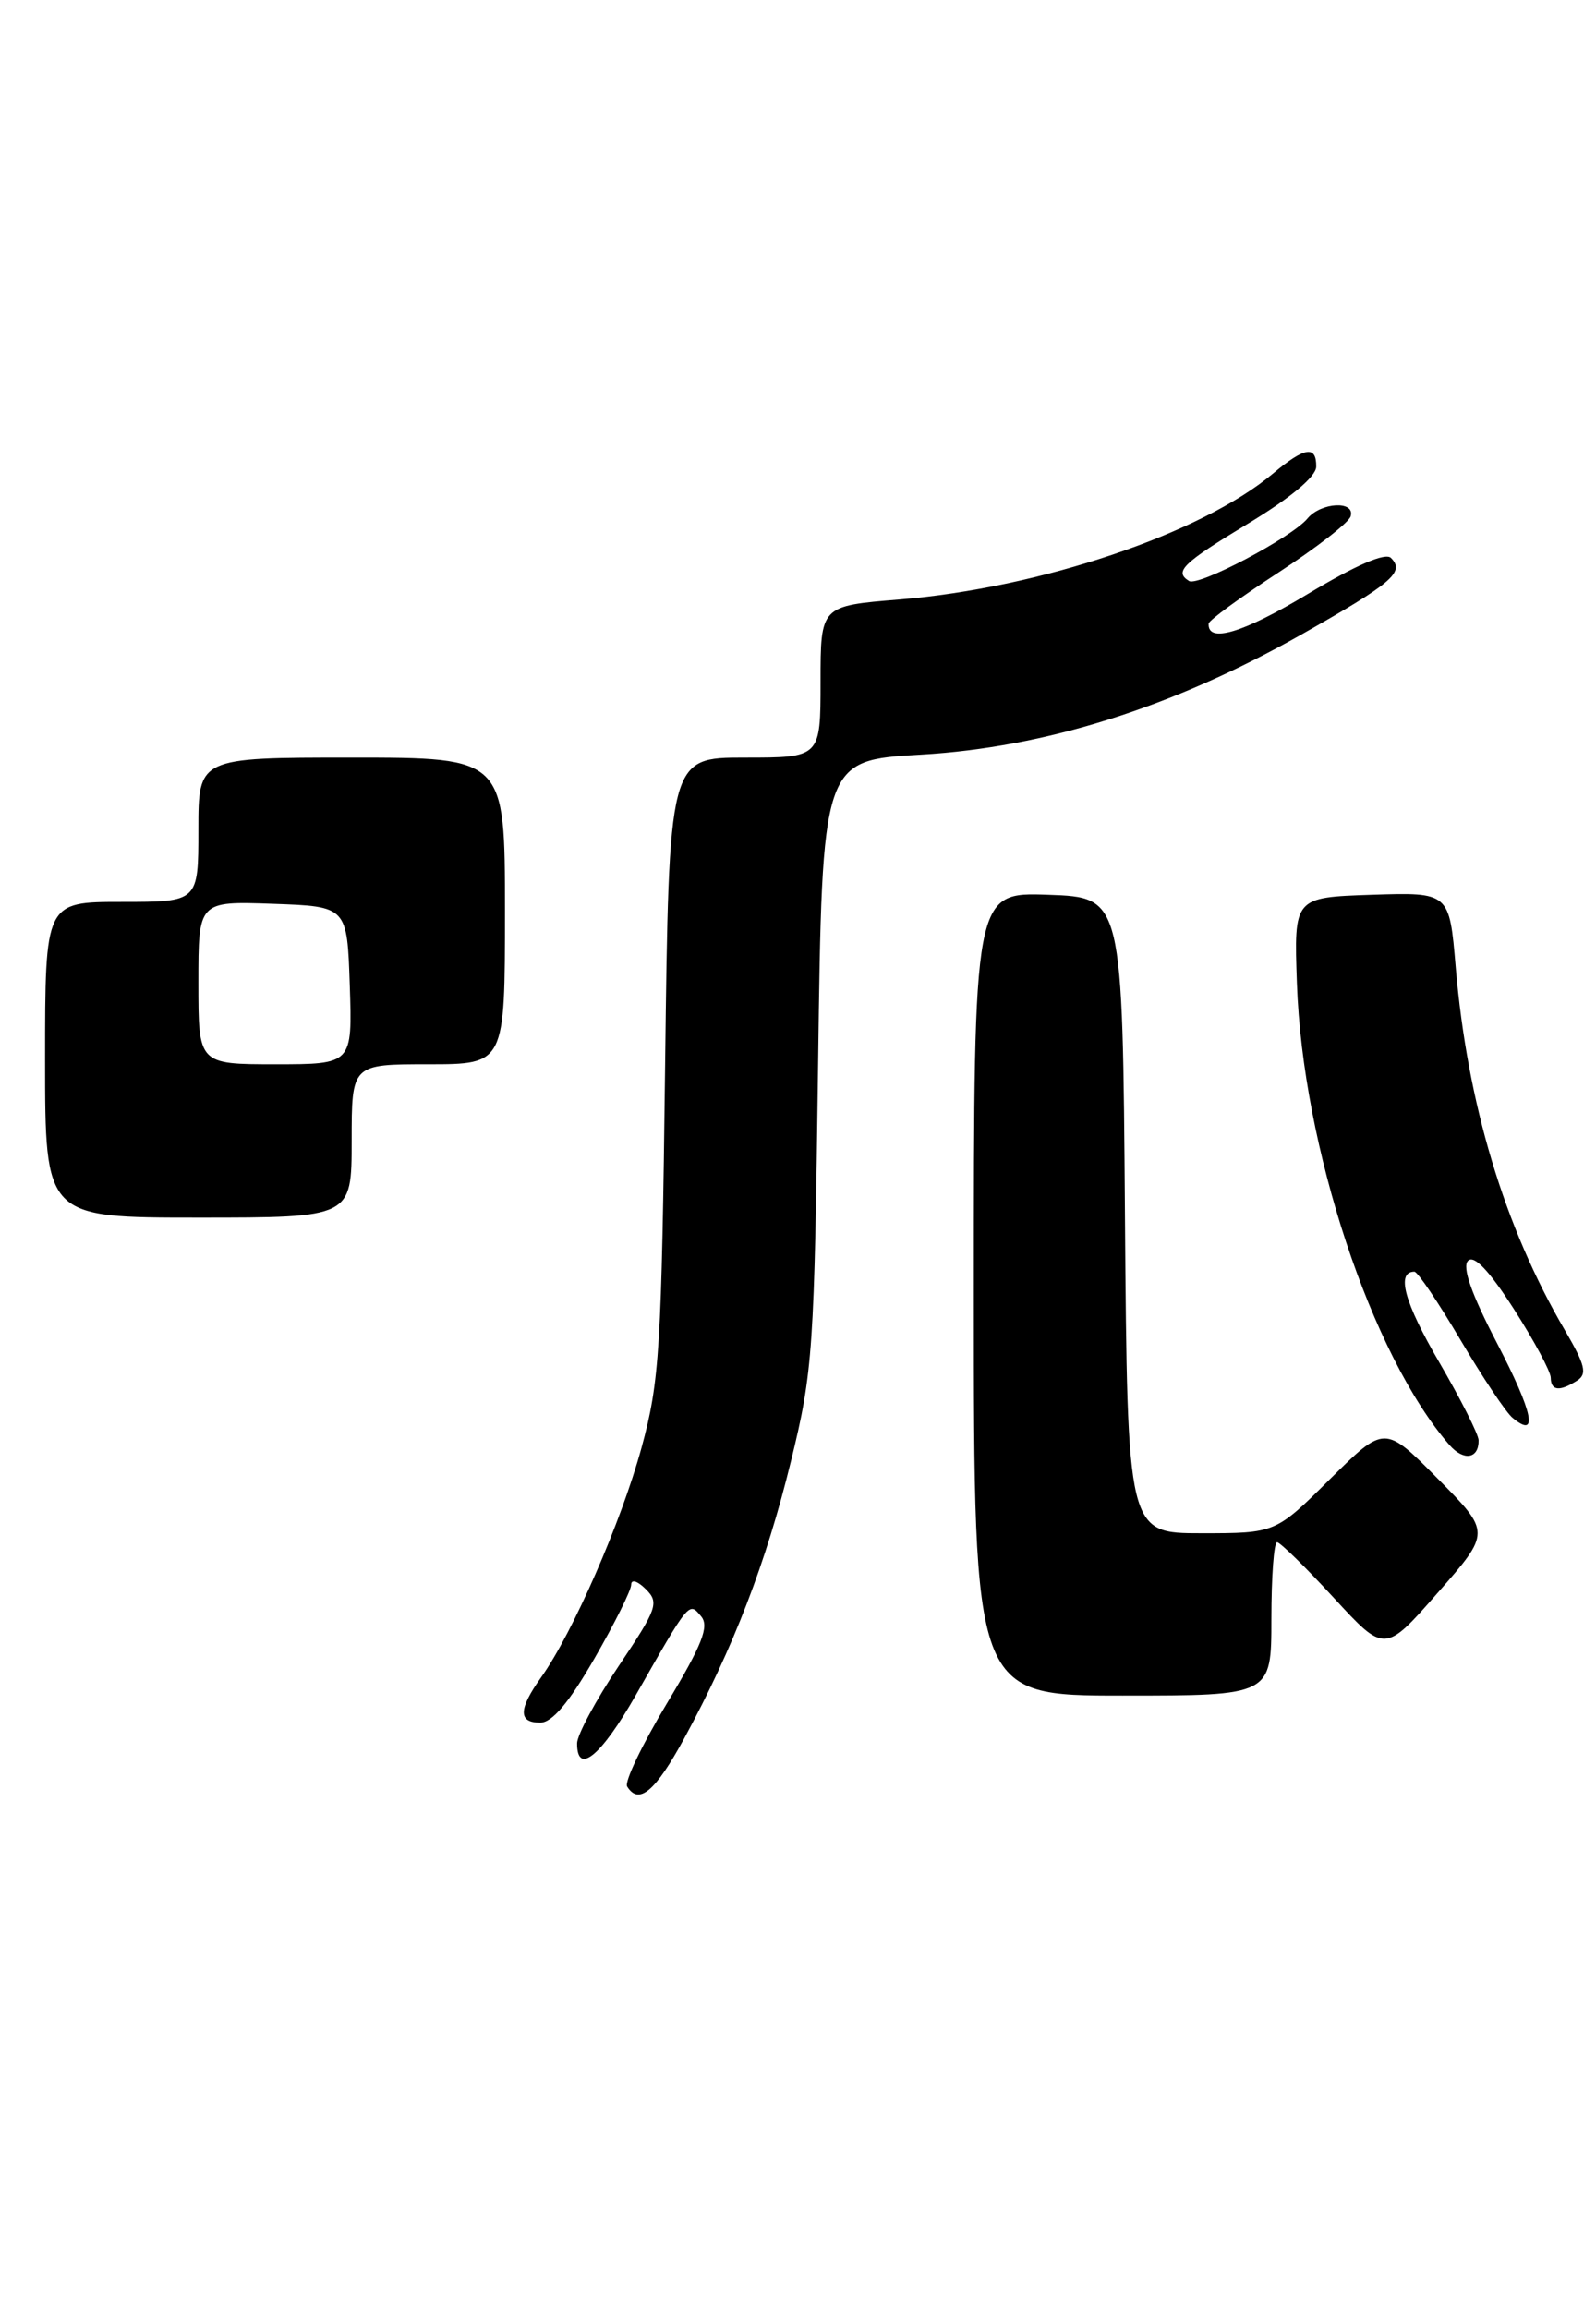 <?xml version="1.0" encoding="UTF-8" standalone="no"?>
<!DOCTYPE svg PUBLIC "-//W3C//DTD SVG 1.1//EN" "http://www.w3.org/Graphics/SVG/1.1/DTD/svg11.dtd" >
<svg xmlns="http://www.w3.org/2000/svg" xmlns:xlink="http://www.w3.org/1999/xlink" version="1.1" viewBox="0 0 177 256">
 <g >
 <path fill="currentColor"
d=" M 75.89 192.73 C 81.33 182.72 84.98 173.24 87.72 162.00 C 90.16 152.04 90.31 149.76 90.73 117.90 C 91.18 84.30 91.18 84.30 102.15 83.67 C 115.90 82.88 130.04 78.43 144.21 70.42 C 154.41 64.65 155.84 63.44 154.26 61.86 C 153.64 61.24 150.34 62.67 145.02 65.87 C 137.82 70.20 133.91 71.36 134.04 69.14 C 134.06 68.79 137.53 66.25 141.75 63.50 C 145.97 60.75 149.59 57.94 149.79 57.25 C 150.32 55.49 146.51 55.68 145.01 57.48 C 143.26 59.60 132.90 65.06 131.87 64.42 C 130.18 63.38 131.14 62.45 138.50 58.00 C 143.14 55.19 145.95 52.84 145.97 51.75 C 146.01 49.35 144.68 49.56 141.18 52.50 C 133.27 59.16 115.36 65.20 99.75 66.47 C 91.00 67.18 91.00 67.18 91.00 75.59 C 91.00 84.00 91.00 84.00 82.59 84.00 C 74.18 84.00 74.18 84.00 73.76 118.25 C 73.37 149.57 73.15 153.18 71.15 160.50 C 68.89 168.77 63.53 181.04 60.01 185.98 C 57.49 189.52 57.46 191.00 59.91 191.00 C 61.23 191.00 63.09 188.80 65.91 183.91 C 68.16 180.01 70.00 176.32 70.00 175.70 C 70.00 175.07 70.71 175.29 71.62 176.20 C 73.12 177.69 72.89 178.35 68.62 184.71 C 66.08 188.50 64.00 192.37 64.00 193.30 C 64.00 196.89 66.66 194.71 70.50 187.97 C 76.48 177.48 76.40 177.57 77.76 179.22 C 78.68 180.32 77.88 182.35 73.95 188.88 C 71.22 193.43 69.23 197.57 69.55 198.08 C 70.85 200.18 72.69 198.62 75.89 192.73 Z  M 141.00 179.50 C 141.00 174.82 141.28 171.00 141.63 171.00 C 141.97 171.00 144.80 173.77 147.91 177.15 C 153.57 183.30 153.57 183.30 159.45 176.60 C 165.34 169.90 165.34 169.90 159.45 163.95 C 153.56 158.00 153.56 158.00 147.50 164.00 C 141.45 170.00 141.45 170.00 133.24 170.00 C 125.03 170.00 125.03 170.00 124.76 134.75 C 124.50 99.50 124.50 99.50 116.25 99.21 C 108.00 98.92 108.00 98.92 108.00 143.46 C 108.00 188.00 108.00 188.00 124.50 188.00 C 141.00 188.00 141.00 188.00 141.00 179.50 Z  M 163.98 159.69 C 163.97 159.04 162.00 155.14 159.60 151.02 C 155.75 144.42 154.81 141.00 156.86 141.00 C 157.22 141.00 159.51 144.40 161.96 148.55 C 164.41 152.70 167.01 156.59 167.73 157.19 C 170.65 159.62 170.04 156.65 166.03 148.94 C 163.18 143.47 162.13 140.47 162.81 139.79 C 163.48 139.12 165.15 140.87 167.89 145.14 C 170.13 148.64 171.97 152.06 171.98 152.75 C 172.00 154.21 172.95 154.32 174.90 153.08 C 176.05 152.35 175.81 151.36 173.56 147.51 C 166.83 136.04 162.72 122.34 161.44 107.21 C 160.74 98.93 160.74 98.93 152.12 99.21 C 143.50 99.50 143.50 99.50 143.83 109.00 C 144.45 127.16 152.10 150.30 160.76 160.23 C 162.33 162.02 164.01 161.75 163.98 159.69 Z  M 39.00 126.50 C 39.00 118.00 39.00 118.00 47.50 118.00 C 56.00 118.00 56.00 118.00 56.00 101.00 C 56.00 84.00 56.00 84.00 39.00 84.00 C 22.00 84.00 22.00 84.00 22.00 92.00 C 22.00 100.00 22.00 100.00 13.50 100.00 C 5.00 100.00 5.00 100.00 5.00 117.50 C 5.00 135.00 5.00 135.00 22.00 135.00 C 39.00 135.00 39.00 135.00 39.00 126.50 Z  M 22.00 108.96 C 22.00 99.92 22.00 99.92 30.25 100.21 C 38.50 100.50 38.50 100.50 38.79 109.25 C 39.08 118.00 39.08 118.00 30.54 118.00 C 22.00 118.00 22.00 118.00 22.00 108.96 Z "/>
</g>
</svg>
